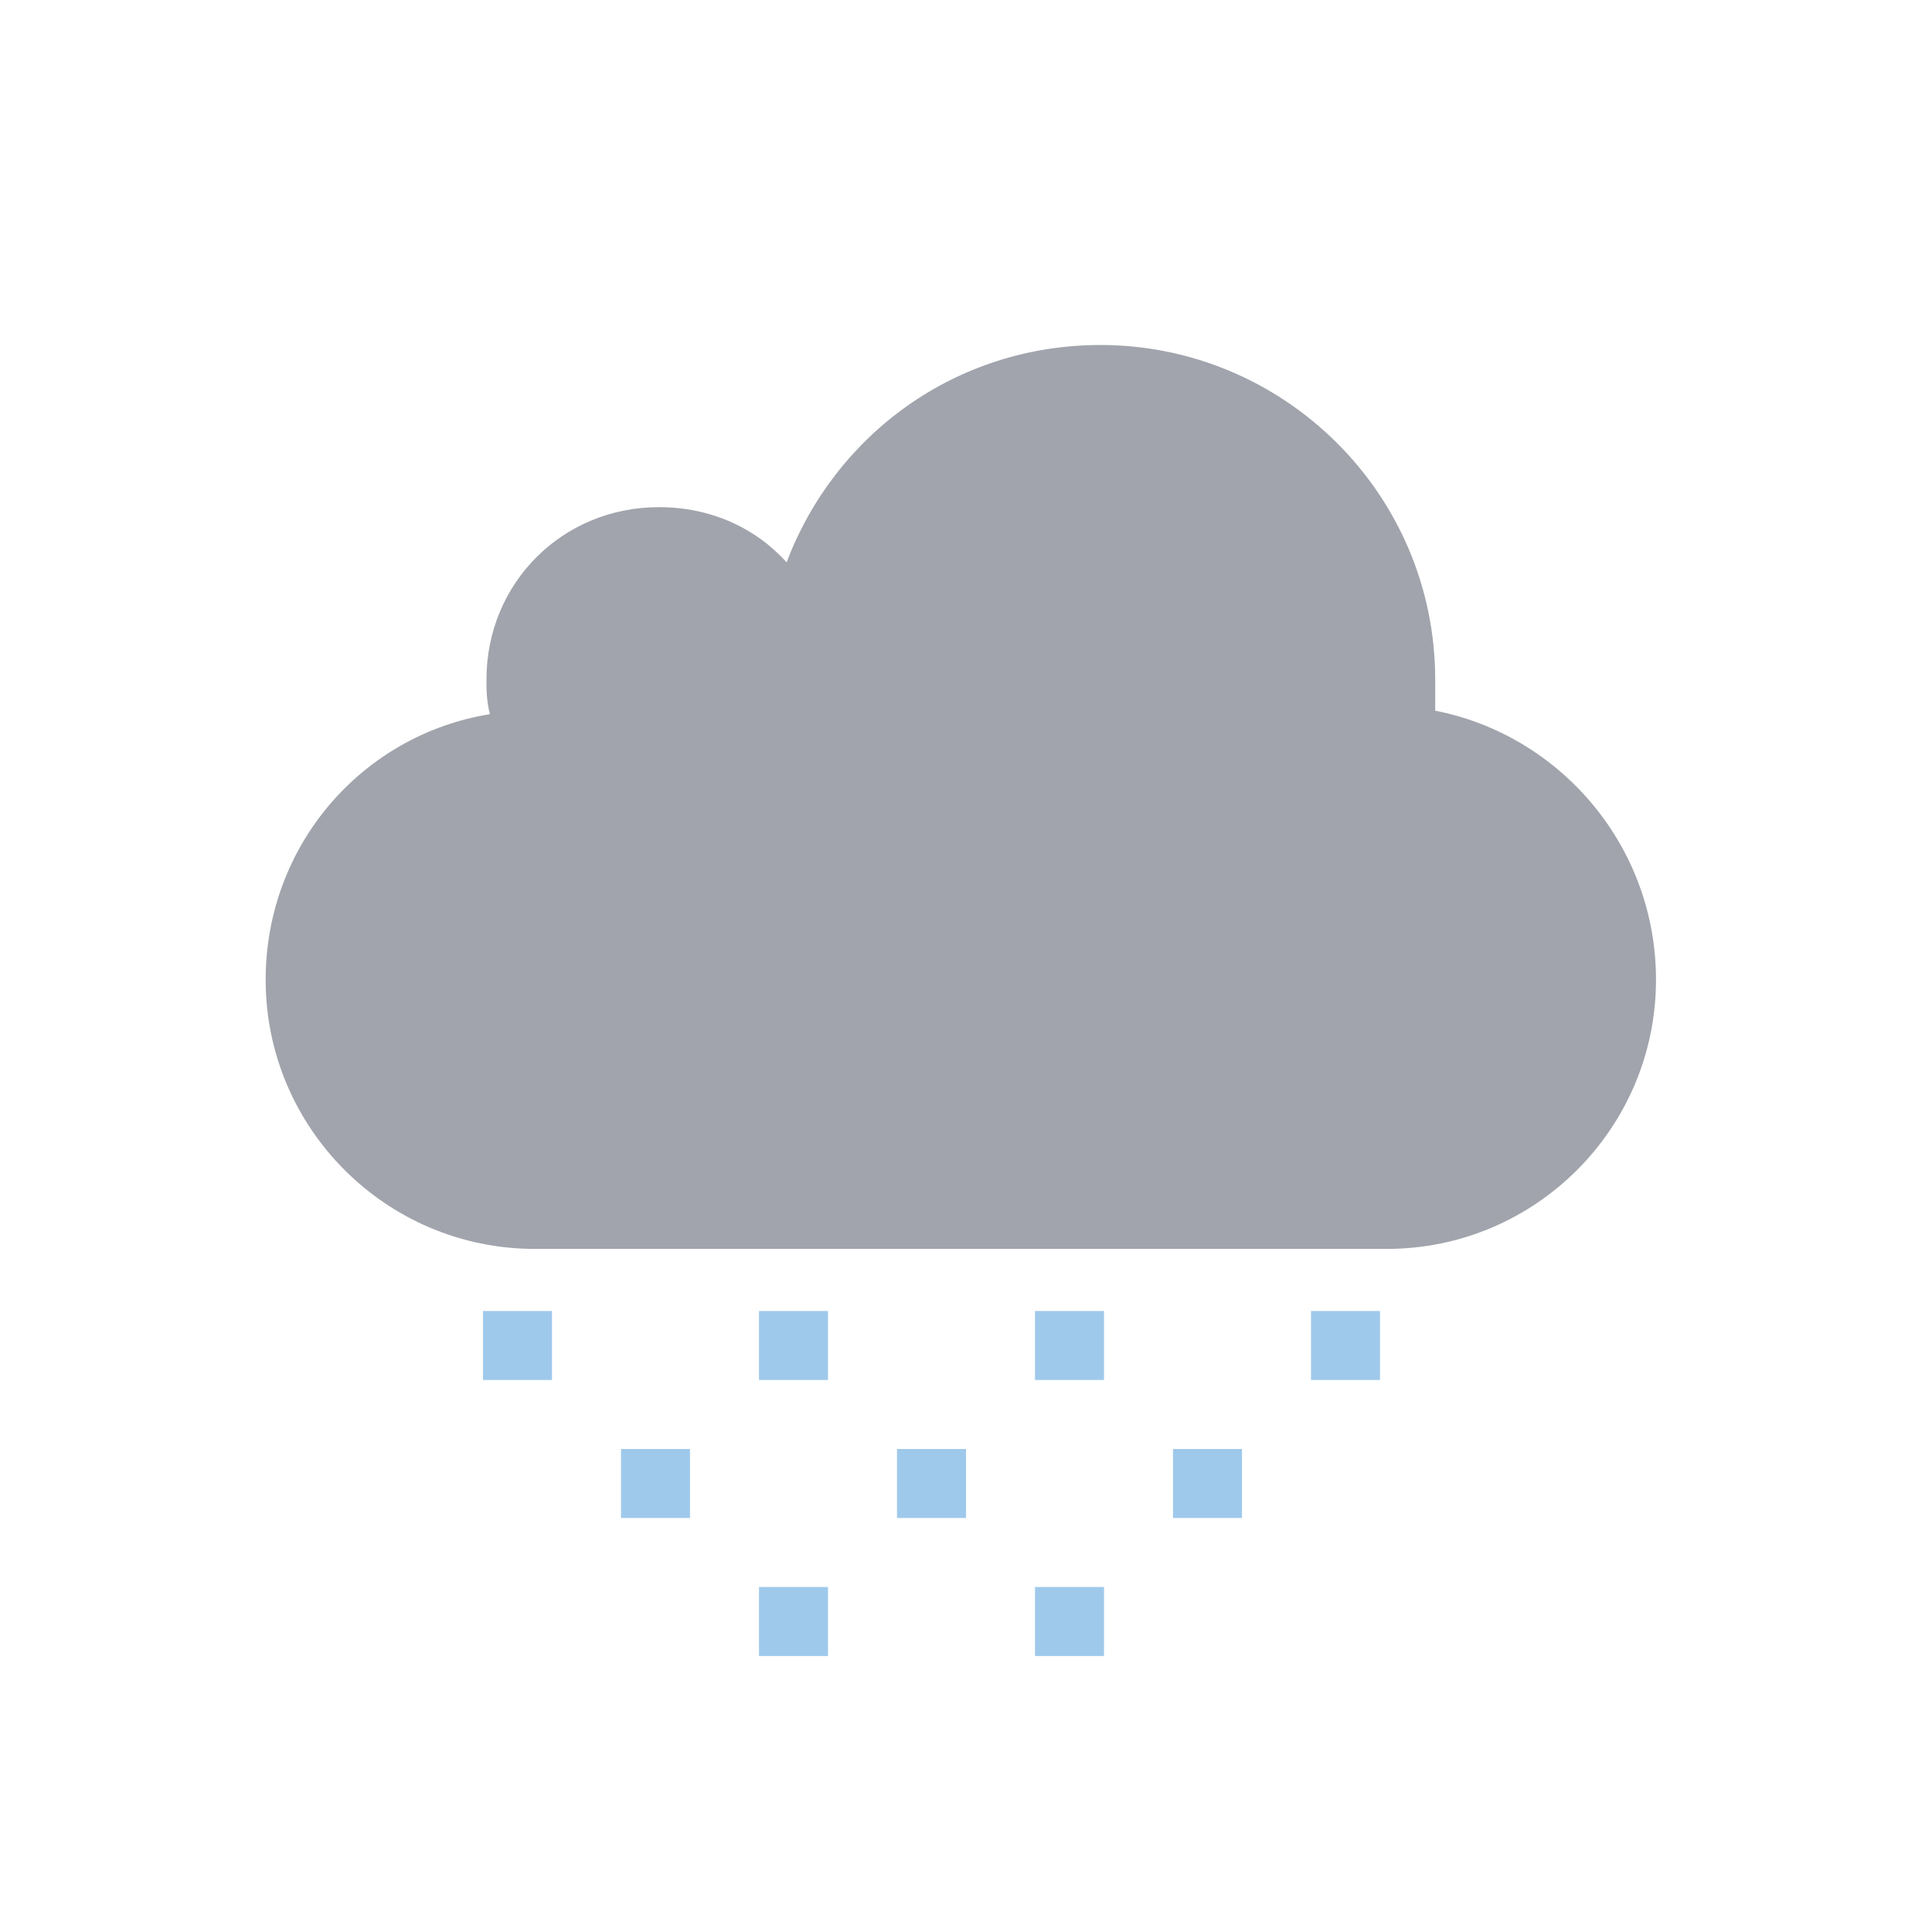 <?xml version="1.0" encoding="utf-8"?>
<!-- Generator: Adobe Illustrator 19.0.0, SVG Export Plug-In . SVG Version: 6.00 Build 0)  -->
<svg version="1.1" id="Layer_1" xmlns="http://www.w3.org/2000/svg" xmlns:xlink="http://www.w3.org/1999/xlink" x="0px" y="0px"
	 viewBox="0 0 56 56" style="enable-background:new 0 0 56 56;" xml:space="preserve">
<style type="text/css">
	.st0{opacity:0;fill:#FFFFFF;}
	.st1{fill:#A1A4AC;}
	.st2{fill:#9FC9EB;}
</style>
<g id="XMLID_2_">
	<rect id="XMLID_13_" x="0" class="st0" width="56" height="56"/>
	<path id="XMLID_12_" class="st1" d="M41.6,20.6c0-0.3,0-0.6,0-0.9c0-5.4-4.4-9.7-9.7-9.7c-4.2,0-7.7,2.6-9.1,6.3
		c-0.9-1-2.2-1.6-3.7-1.6c-2.8,0-5,2.2-5,5c0,0.3,0,0.6,0.1,1c-3.7,0.6-6.5,3.8-6.5,7.7c0,4.3,3.5,7.8,7.8,7.8h24.7
		c4.3,0,7.8-3.5,7.8-7.8C48,24.5,45.2,21.3,41.6,20.6z"/>
	<rect id="XMLID_11_" x="14" y="38" class="st2" width="2" height="2"/>
	<rect id="XMLID_10_" x="22" y="38" class="st2" width="2" height="2"/>
	<rect id="XMLID_9_" x="30" y="38" class="st2" width="2" height="2"/>
	<rect id="XMLID_8_" x="22" y="46" class="st2" width="2" height="2"/>
	<rect id="XMLID_7_" x="30" y="46" class="st2" width="2" height="2"/>
	<rect id="XMLID_6_" x="18" y="42" class="st2" width="2" height="2"/>
	<rect id="XMLID_5_" x="26" y="42" class="st2" width="2" height="2"/>
	<rect id="XMLID_4_" x="34" y="42" class="st2" width="2" height="2"/>
	<rect id="XMLID_3_" x="38" y="38" class="st2" width="2" height="2"/>
</g>
</svg>
